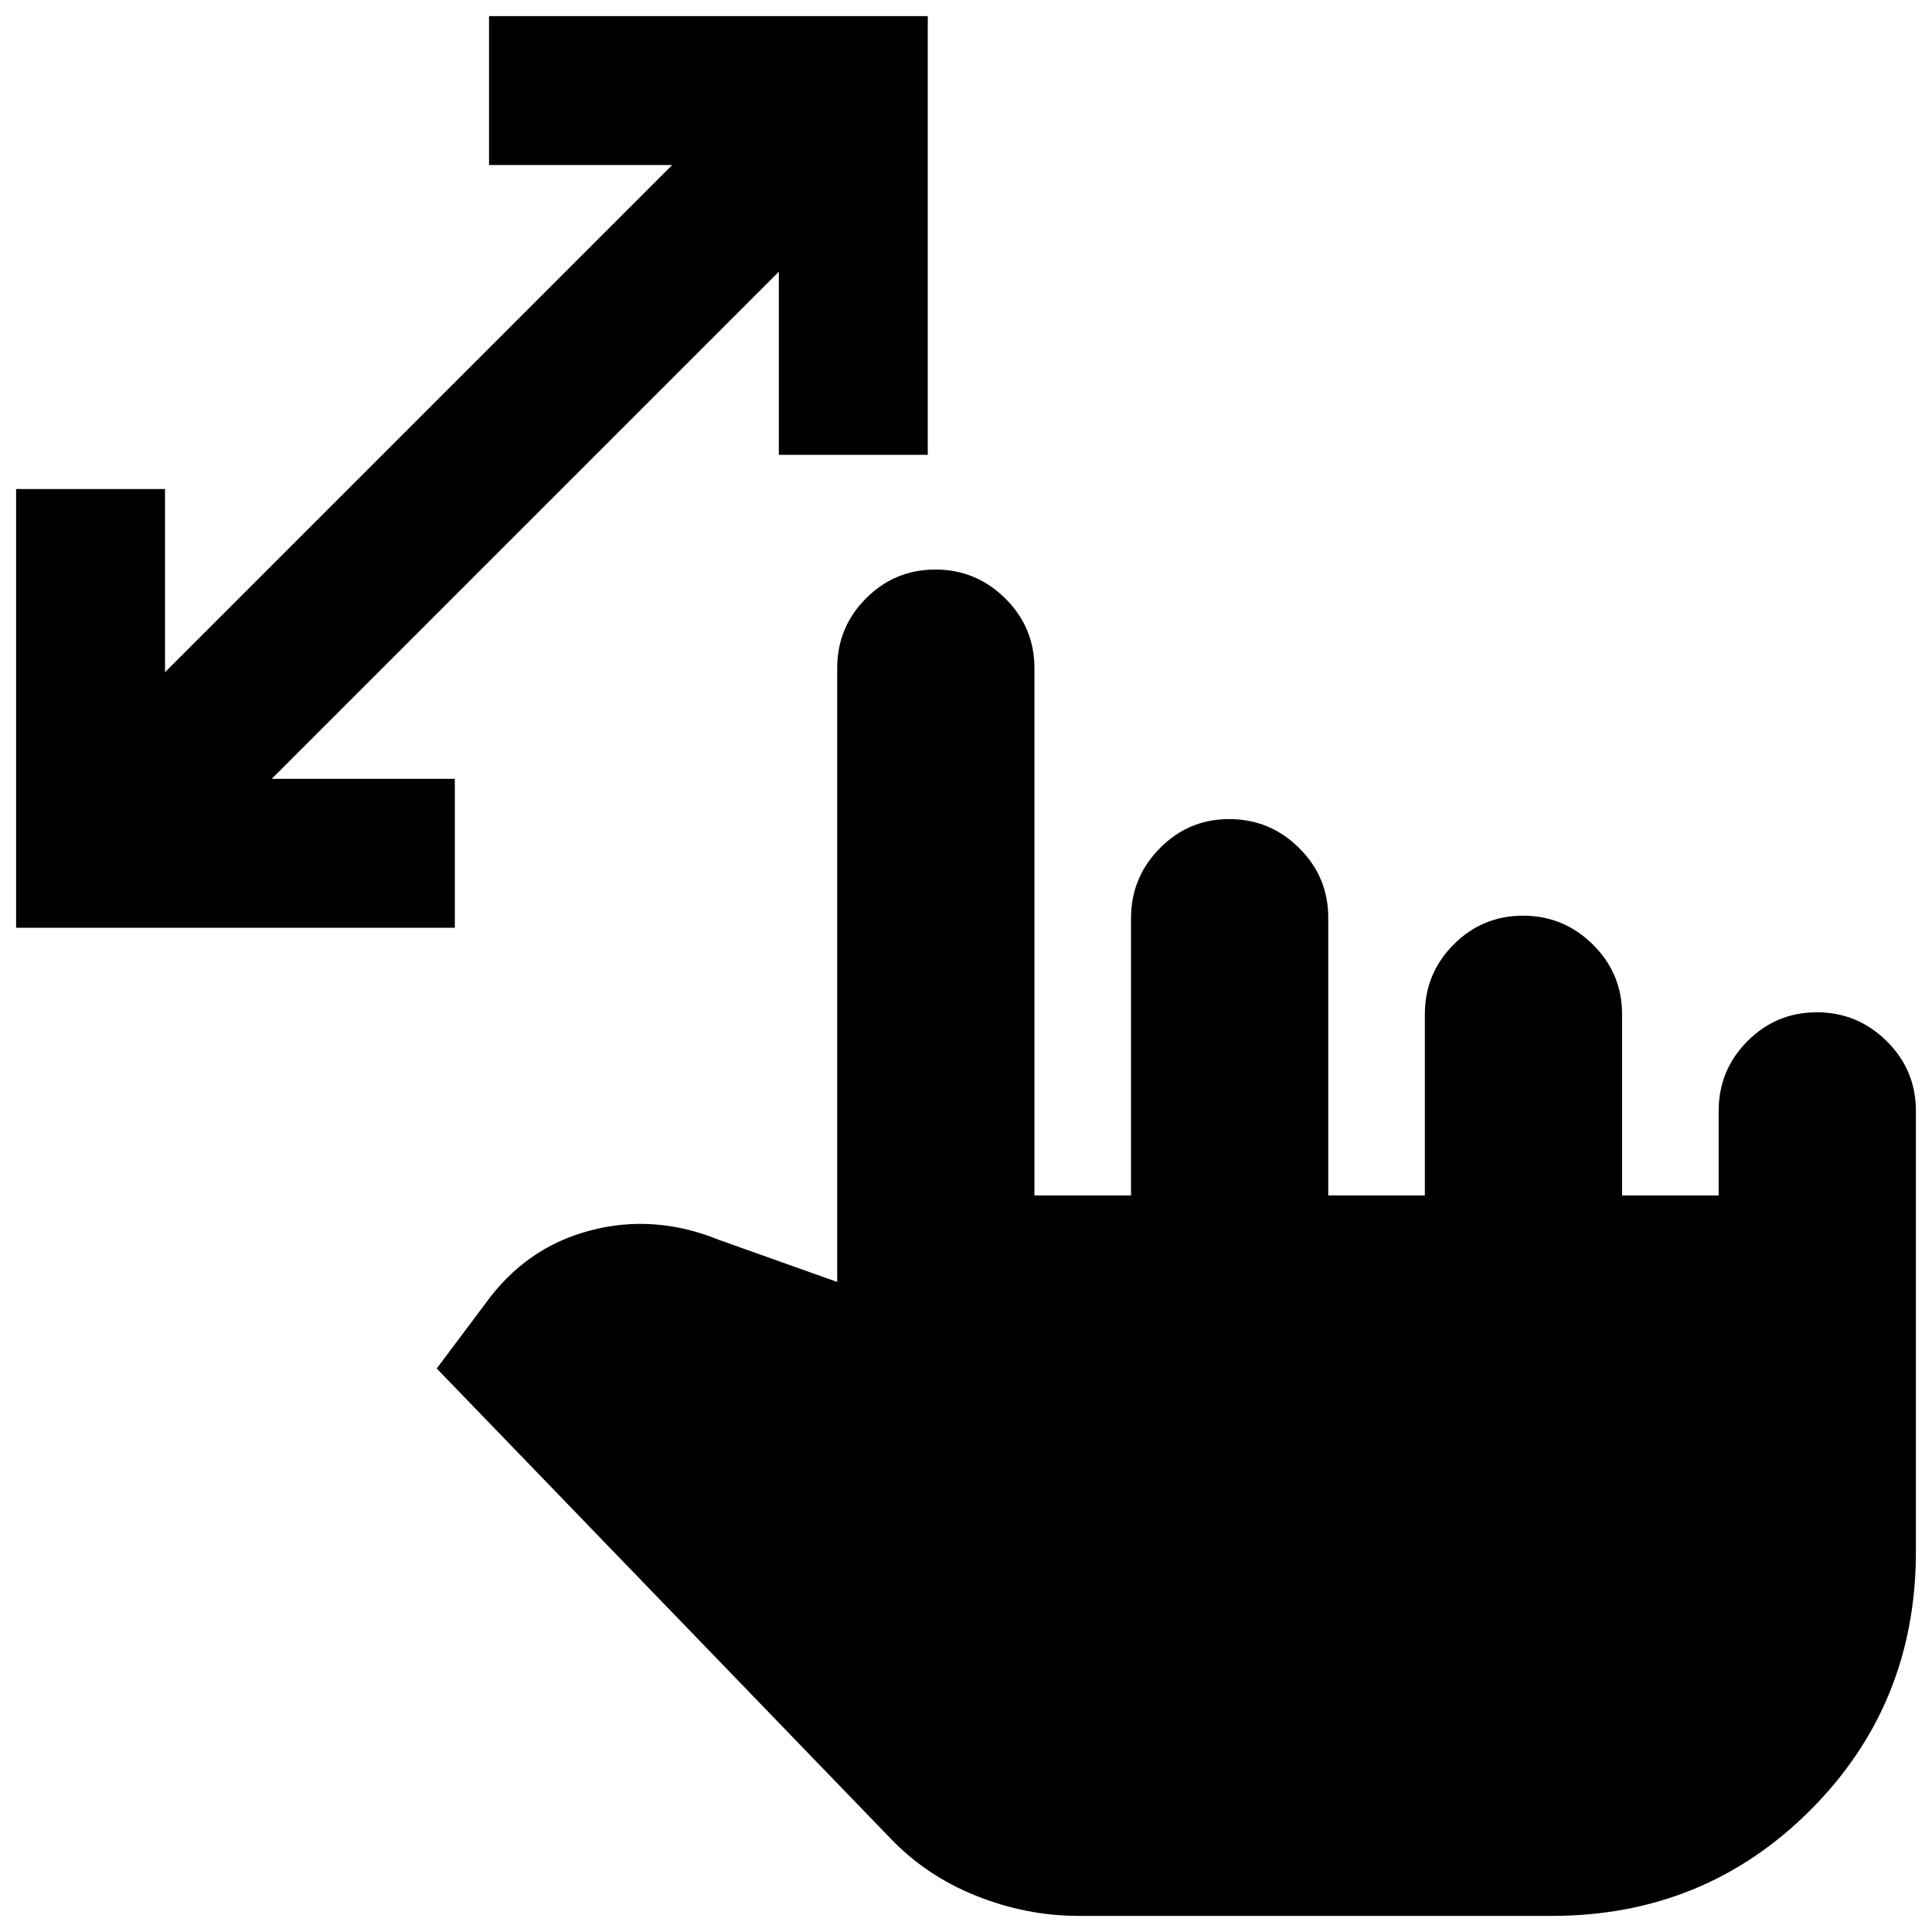 <svg xmlns="http://www.w3.org/2000/svg" height="20" viewBox="0 -960 960 960" width="20"><path d="M387-734v-91L135-573h91v74H8v-218h74v91l252-252h-91v-74h218v218h-74ZM536-8q-26 0-51-10t-43-29L217-280l24-32q20-28 52-36.5t64 4.5l59 21v-305q0-20.3 14.29-34.65Q444.58-677 464.79-677t34.71 14.35Q514-648.3 514-628v262h48v-137.74q0-20.26 14.29-34.76 14.29-14.5 34.5-14.5t34.71 14.35Q660-524.3 660-504v138h48v-90q0-20.3 14.29-34.65Q736.58-505 756.79-505t34.71 14.35Q806-476.3 806-456v90h48v-42q0-20.3 14.29-34.65Q882.58-457 902.79-457t34.71 14.35Q952-428.3 952-408v219q0 76-52.5 128.5T771-8H536Z"/></svg>